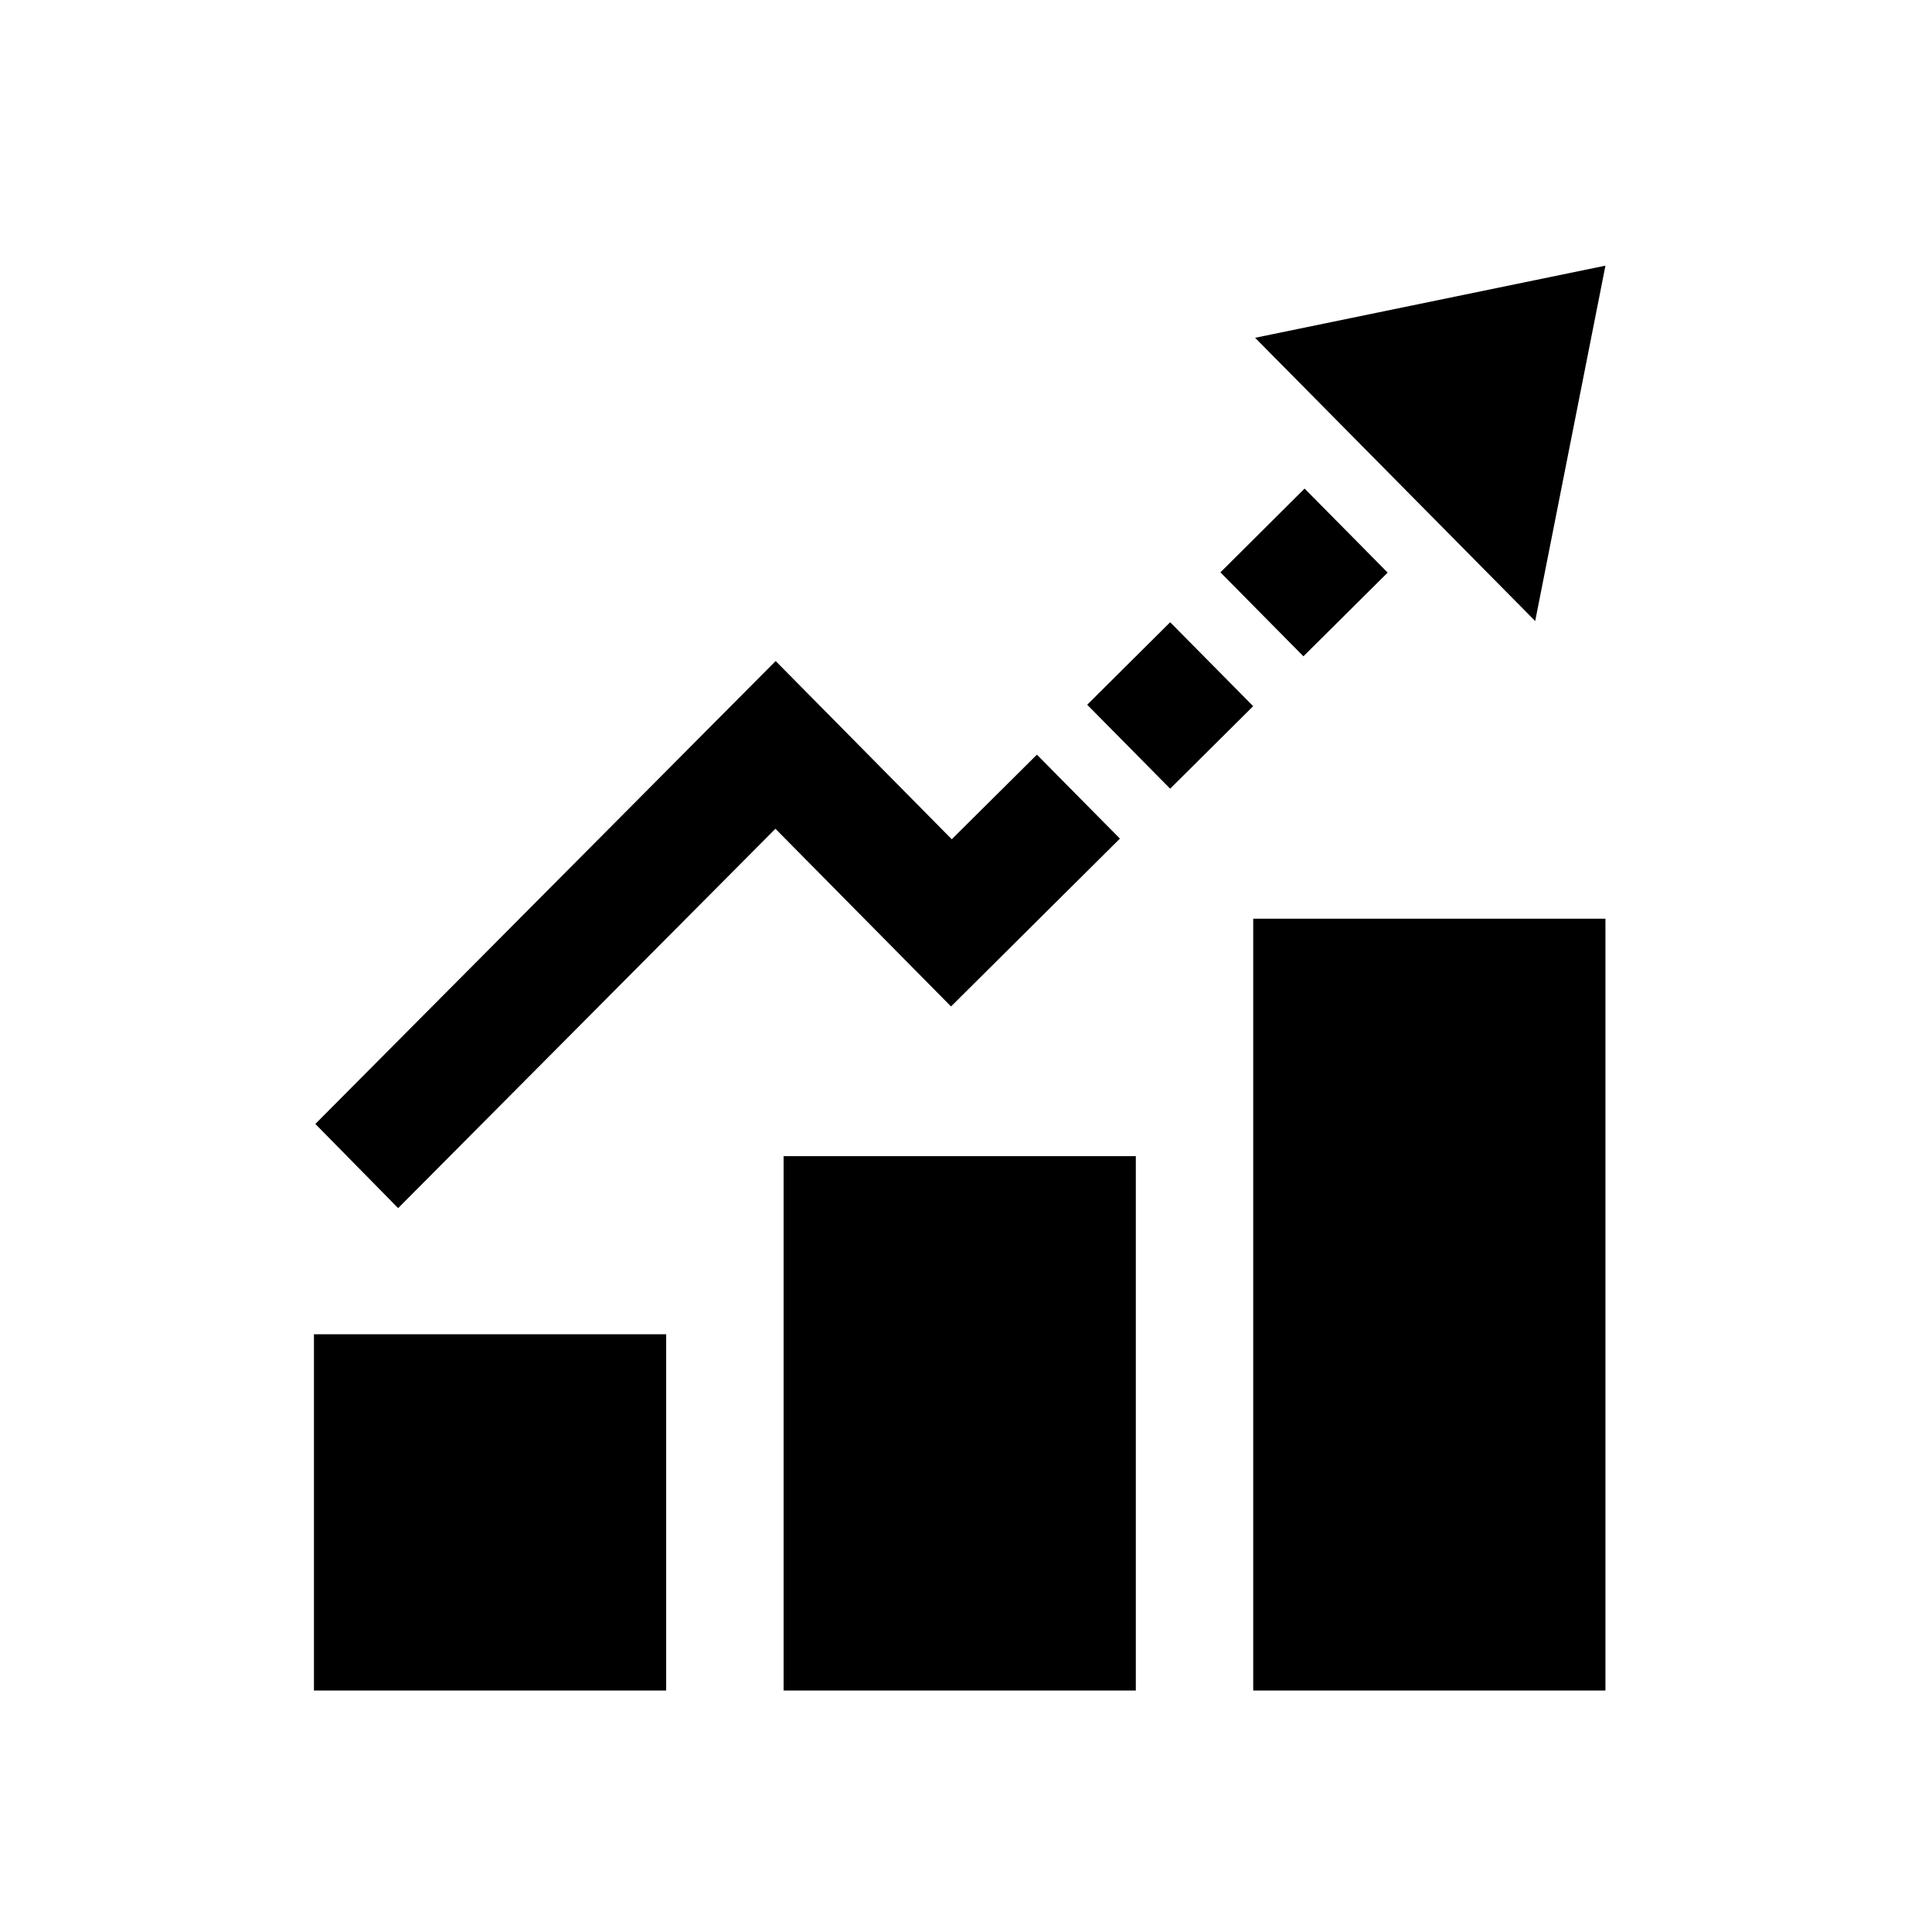<svg viewBox="0 0 80 80" fill="none" xmlns="http://www.w3.org/2000/svg">
<path d="M45.019 29.182L48.454 25.765L51.891 29.241L48.454 32.658L45.019 29.182ZM51.893 70H66.478V38.042H51.893V70ZM50.535 23.7L53.972 27.176L57.46 23.71L54.02 20.231L50.535 23.7ZM51.971 13.987L63.569 25.716L66.478 11L51.971 13.987ZM32.447 70H47.032V47.875H32.447V70ZM13 70H27.585V55.25H13V70ZM46.373 34.725L42.936 31.249L39.411 34.752L32.118 27.372L13.058 46.54L16.486 50.026L32.109 34.317L39.38 41.675L46.373 34.725Z" fill="currentColor"/>
</svg>
